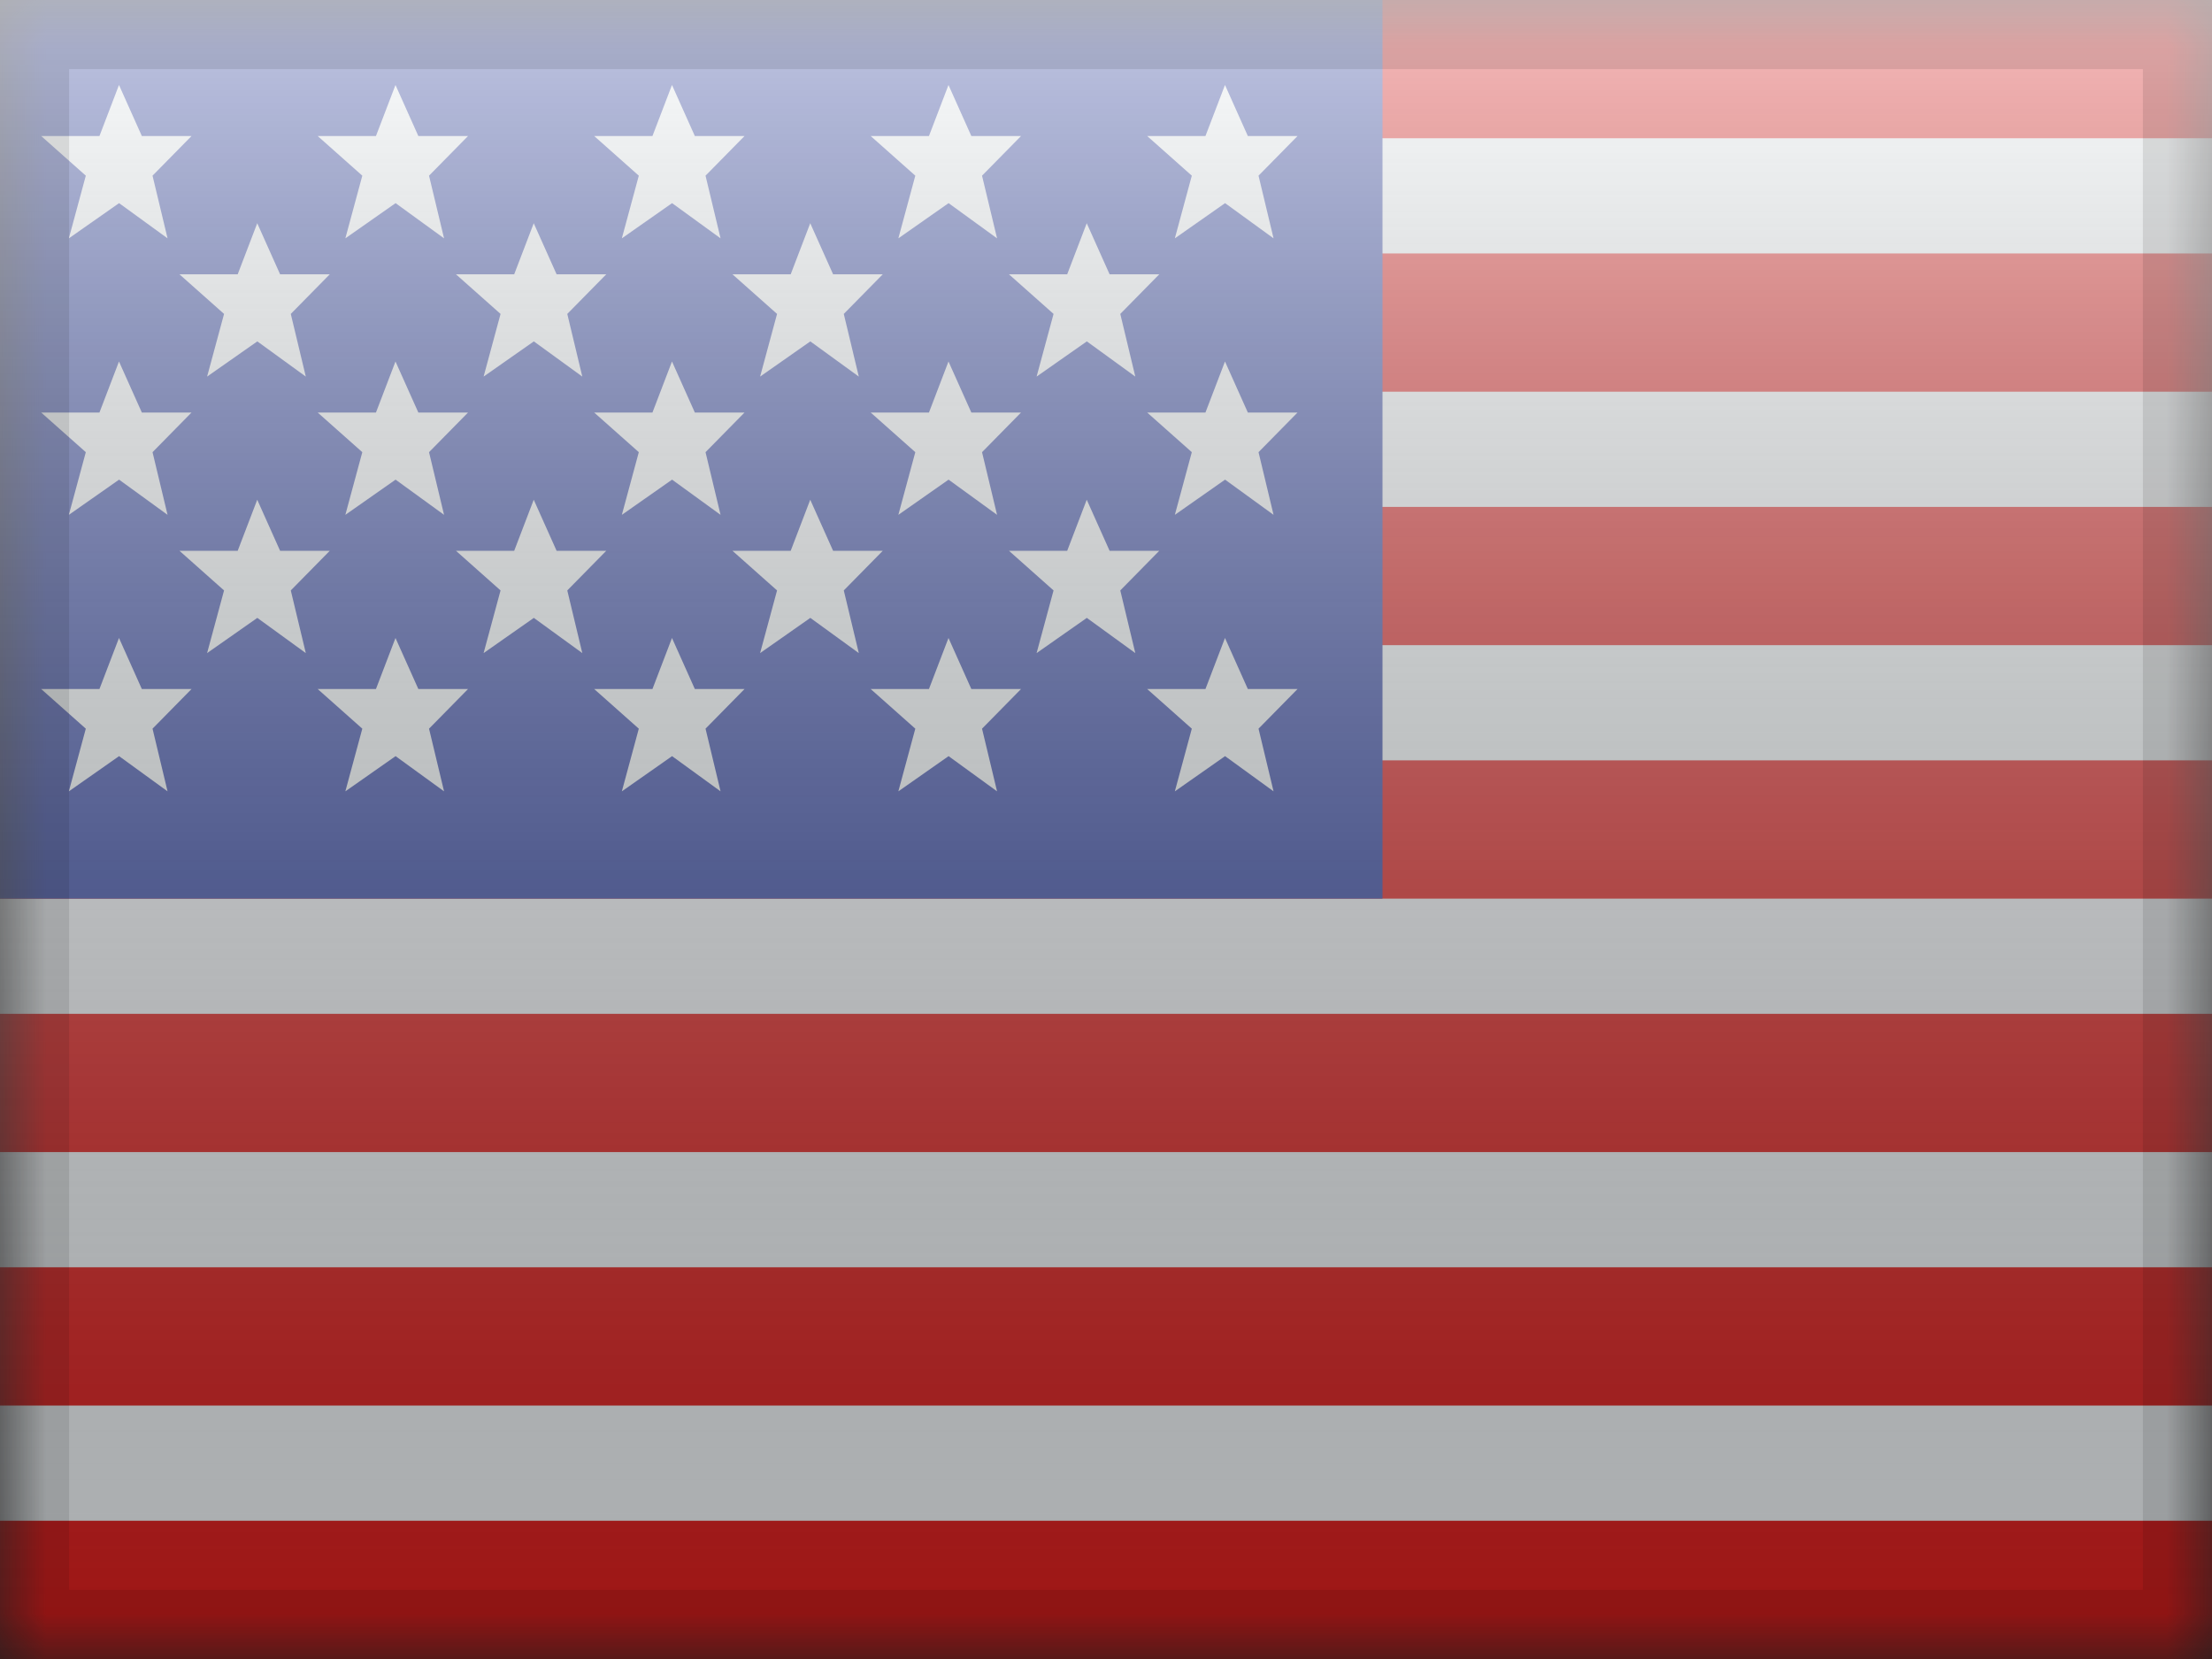 <svg width="24" height="18" viewBox="0 0 24 18" fill="none" xmlns="http://www.w3.org/2000/svg">
<rect x="0" y="0" width="24" height="18" fill="#333333" stroke="none"/>
<mask id="mask0" mask-type="alpha" maskUnits="userSpaceOnUse" x="0" y="0" width="24" height="18">
<rect width="24" height="18" fill="white"/>
</mask>
<g mask="url(#mask0)">
<path fill-rule="evenodd" clip-rule="evenodd" d="M0 0H24V18H0V0Z" fill="#F7FCFF"/>
<path fill-rule="evenodd" clip-rule="evenodd" d="M0 11V12.5H24V11H0Z" fill="#E31D1C"/>
<path fill-rule="evenodd" clip-rule="evenodd" d="M0 13.75V15.25H24V13.75H0Z" fill="#E31D1C"/>
<path fill-rule="evenodd" clip-rule="evenodd" d="M0 5.5V7H24V5.5H0Z" fill="#E31D1C"/>
<path fill-rule="evenodd" clip-rule="evenodd" d="M0 16.5V18H24V16.5H0Z" fill="#E31D1C"/>
<path fill-rule="evenodd" clip-rule="evenodd" d="M0 8.25V9.75H24V8.25H0Z" fill="#E31D1C"/>
<path fill-rule="evenodd" clip-rule="evenodd" d="M0 0V1.5H24V0H0Z" fill="#E31D1C"/>
<path fill-rule="evenodd" clip-rule="evenodd" d="M0 2.75V4.25H24V2.75H0Z" fill="#E31D1C"/>
<rect width="15" height="9.75" fill="#2E42A5"/>
<path fill-rule="evenodd" clip-rule="evenodd" d="M4.292 2.204L3.747 2.586L3.931 1.906L3.447 1.476H4.079L4.291 0.922L4.539 1.476H5.078L4.655 1.906L4.818 2.586L4.292 2.204ZM1.292 2.204L0.747 2.586L0.931 1.906L0.447 1.476H1.079L1.291 0.922L1.539 1.476H2.078L1.655 1.906L1.818 2.586L1.292 2.204ZM6.747 2.586L7.292 2.204L7.818 2.586L7.655 1.906L8.078 1.476H7.539L7.291 0.922L7.079 1.476H6.447L6.931 1.906L6.747 2.586ZM10.292 2.204L9.747 2.586L9.931 1.906L9.447 1.476H10.079L10.291 0.922L10.539 1.476H11.078L10.655 1.906L10.818 2.586L10.292 2.204ZM0.747 5.586L1.292 5.204L1.818 5.586L1.655 4.906L2.078 4.476H1.539L1.291 3.922L1.079 4.476H0.447L0.931 4.906L0.747 5.586ZM4.292 5.204L3.747 5.586L3.931 4.906L3.447 4.476H4.079L4.291 3.922L4.539 4.476H5.078L4.655 4.906L4.818 5.586L4.292 5.204ZM6.747 5.586L7.292 5.204L7.818 5.586L7.655 4.906L8.078 4.476H7.539L7.291 3.922L7.079 4.476H6.447L6.931 4.906L6.747 5.586ZM10.292 5.204L9.747 5.586L9.931 4.906L9.447 4.476H10.079L10.291 3.922L10.539 4.476H11.078L10.655 4.906L10.818 5.586L10.292 5.204ZM0.747 8.586L1.292 8.204L1.818 8.586L1.655 7.906L2.078 7.476H1.539L1.291 6.922L1.079 7.476H0.447L0.931 7.906L0.747 8.586ZM4.292 8.204L3.747 8.586L3.931 7.906L3.447 7.476H4.079L4.291 6.922L4.539 7.476H5.078L4.655 7.906L4.818 8.586L4.292 8.204ZM6.747 8.586L7.292 8.204L7.818 8.586L7.655 7.906L8.078 7.476H7.539L7.291 6.922L7.079 7.476H6.447L6.931 7.906L6.747 8.586ZM10.292 8.204L9.747 8.586L9.931 7.906L9.447 7.476H10.079L10.291 6.922L10.539 7.476H11.078L10.655 7.906L10.818 8.586L10.292 8.204ZM12.747 2.586L13.292 2.204L13.818 2.586L13.655 1.906L14.078 1.476H13.539L13.291 0.922L13.079 1.476H12.447L12.931 1.906L12.747 2.586ZM13.292 5.204L12.747 5.586L12.931 4.906L12.447 4.476H13.079L13.291 3.922L13.539 4.476H14.078L13.655 4.906L13.818 5.586L13.292 5.204ZM12.747 8.586L13.292 8.204L13.818 8.586L13.655 7.906L14.078 7.476H13.539L13.291 6.922L13.079 7.476H12.447L12.931 7.906L12.747 8.586ZM2.792 3.704L2.247 4.086L2.431 3.406L1.947 2.976H2.579L2.791 2.422L3.039 2.976H3.578L3.155 3.406L3.318 4.086L2.792 3.704ZM5.247 4.086L5.792 3.704L6.318 4.086L6.155 3.406L6.578 2.976H6.039L5.791 2.422L5.579 2.976H4.947L5.431 3.406L5.247 4.086ZM8.792 3.704L8.247 4.086L8.431 3.406L7.947 2.976H8.579L8.791 2.422L9.039 2.976H9.578L9.155 3.406L9.318 4.086L8.792 3.704ZM2.247 7.086L2.792 6.704L3.318 7.086L3.155 6.406L3.578 5.976H3.039L2.791 5.422L2.579 5.976H1.947L2.431 6.406L2.247 7.086ZM5.792 6.704L5.247 7.086L5.431 6.406L4.947 5.976H5.579L5.791 5.422L6.039 5.976H6.578L6.155 6.406L6.318 7.086L5.792 6.704ZM8.247 7.086L8.792 6.704L9.318 7.086L9.155 6.406L9.578 5.976H9.039L8.791 5.422L8.579 5.976H7.947L8.431 6.406L8.247 7.086ZM11.792 3.704L11.247 4.086L11.431 3.406L10.947 2.976H11.579L11.791 2.422L12.039 2.976H12.578L12.155 3.406L12.318 4.086L11.792 3.704ZM11.247 7.086L11.792 6.704L12.318 7.086L12.155 6.406L12.578 5.976H12.039L11.791 5.422L11.579 5.976H10.947L11.431 6.406L11.247 7.086Z" fill="#F7FCFF"/>
</g>
<rect width="24" height="18" fill="url(#paint0_linear)" style="mix-blend-mode:overlay"/>
<path d="M0 0V-0.75H-0.75V0H0ZM24 0H24.75V-0.75H24V0ZM24 18V18.75H24.75V18H24ZM0 18H-0.75V18.75H0V18ZM0 0.75H24V-0.75H0V0.75ZM23.25 0V18H24.75V0H23.25ZM24 17.25H0V18.75H24V17.25ZM0.75 18V0H-0.75V18H0.75Z" fill="black" fill-opacity="0.1" style="mix-blend-mode:multiply"/>
<defs>
<linearGradient id="paint0_linear" x1="12" y1="0" x2="12" y2="18" gradientUnits="userSpaceOnUse">
<stop stop-color="white" stop-opacity="0.7"/>
<stop offset="1" stop-opacity="0.3"/>
</linearGradient>
</defs>
</svg>
